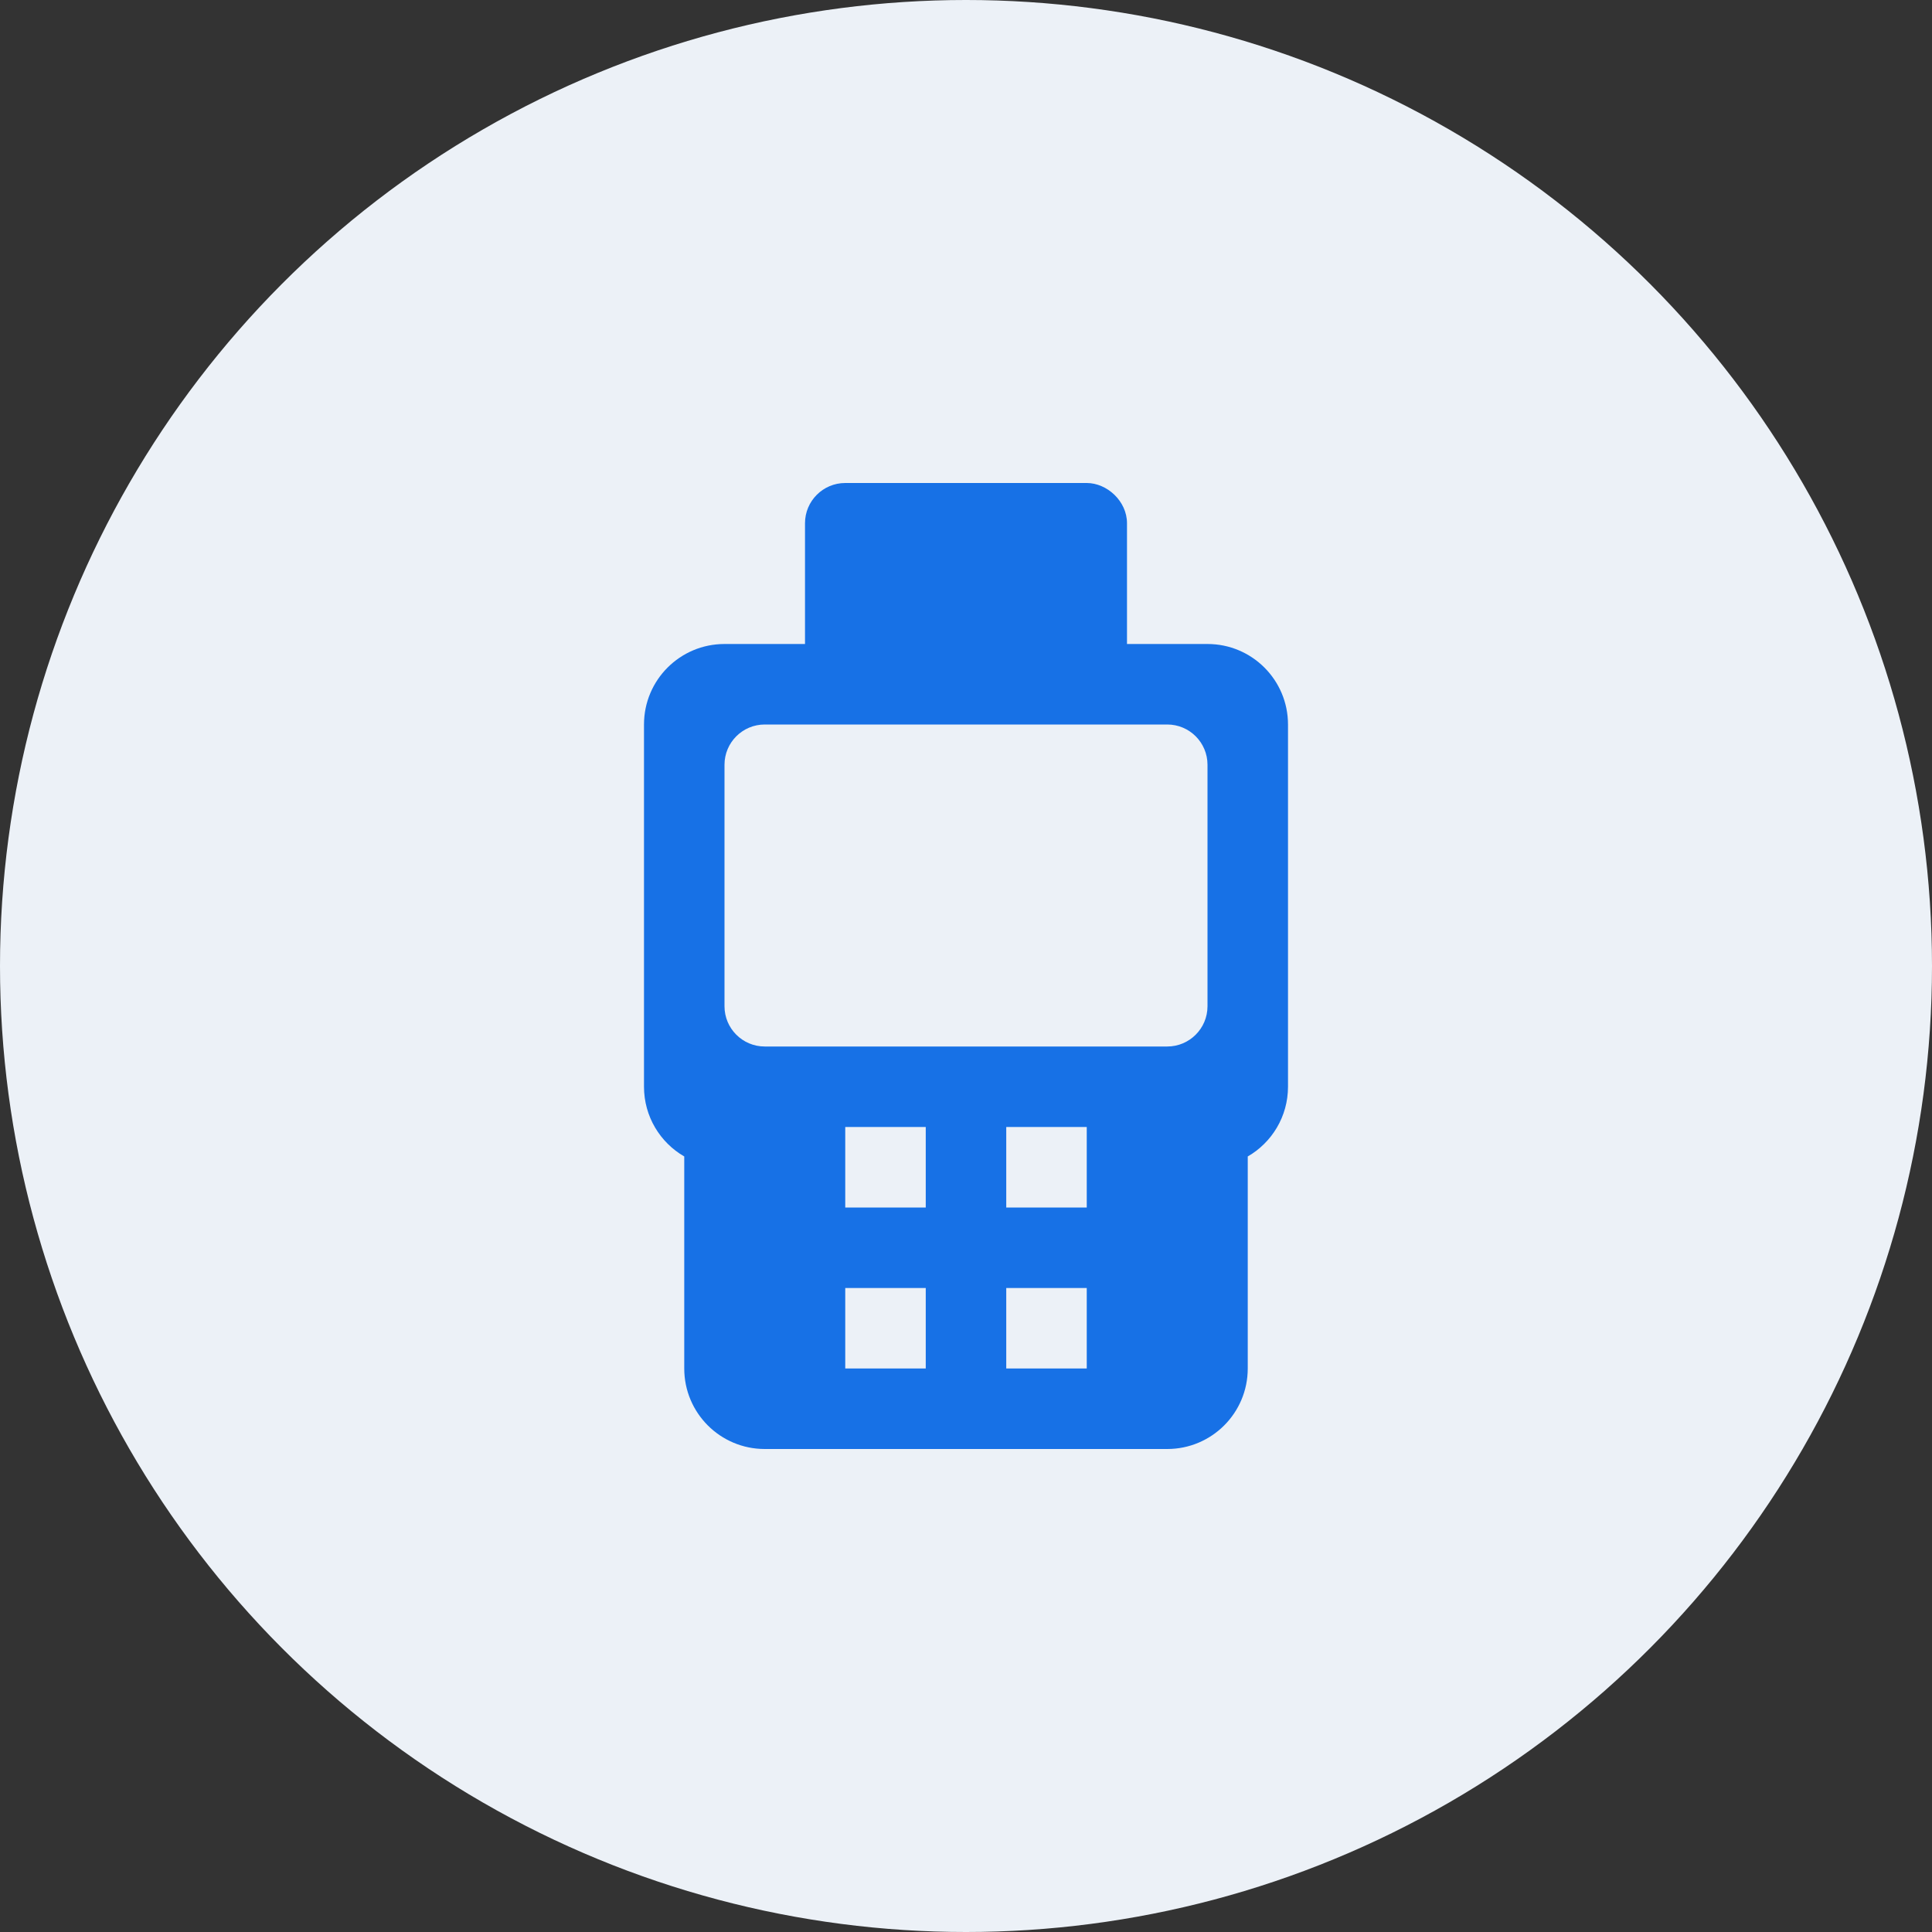 <svg width="48" height="48" viewBox="0 0 48 48" fill="none" xmlns="http://www.w3.org/2000/svg">
<rect x="0" y="0" width="48" height="48" fill="#333333" stroke="none"/>
<circle cx="24" cy="24" r="24" fill="#ECF1F7"/>
<path fill-rule="evenodd" clip-rule="evenodd" d="M31 28.732C31.598 28.387 32 27.74 32 27V18C32 16.895 31.105 16 30 16H28V13C28 12.448 27.5 12 27 12H21C20.448 12 20 12.448 20 13V16H18C16.895 16 16 16.895 16 18V27C16 27.74 16.402 28.387 17 28.732V34C17 35.105 17.895 36 19 36H29C30.105 36 31 35.105 31 34V28.732ZM19 26C18.448 26 18 25.552 18 25V19C18 18.448 18.448 18 19 18H29C29.552 18 30 18.448 30 19V25C30 25.552 29.552 26 29 26H19ZM21 30V28H23V30H21ZM21 34V32H23V34H21ZM25 30V28H27V30H25ZM25 34V32H27V34H25Z" fill="#1771E6"/>
</svg>
